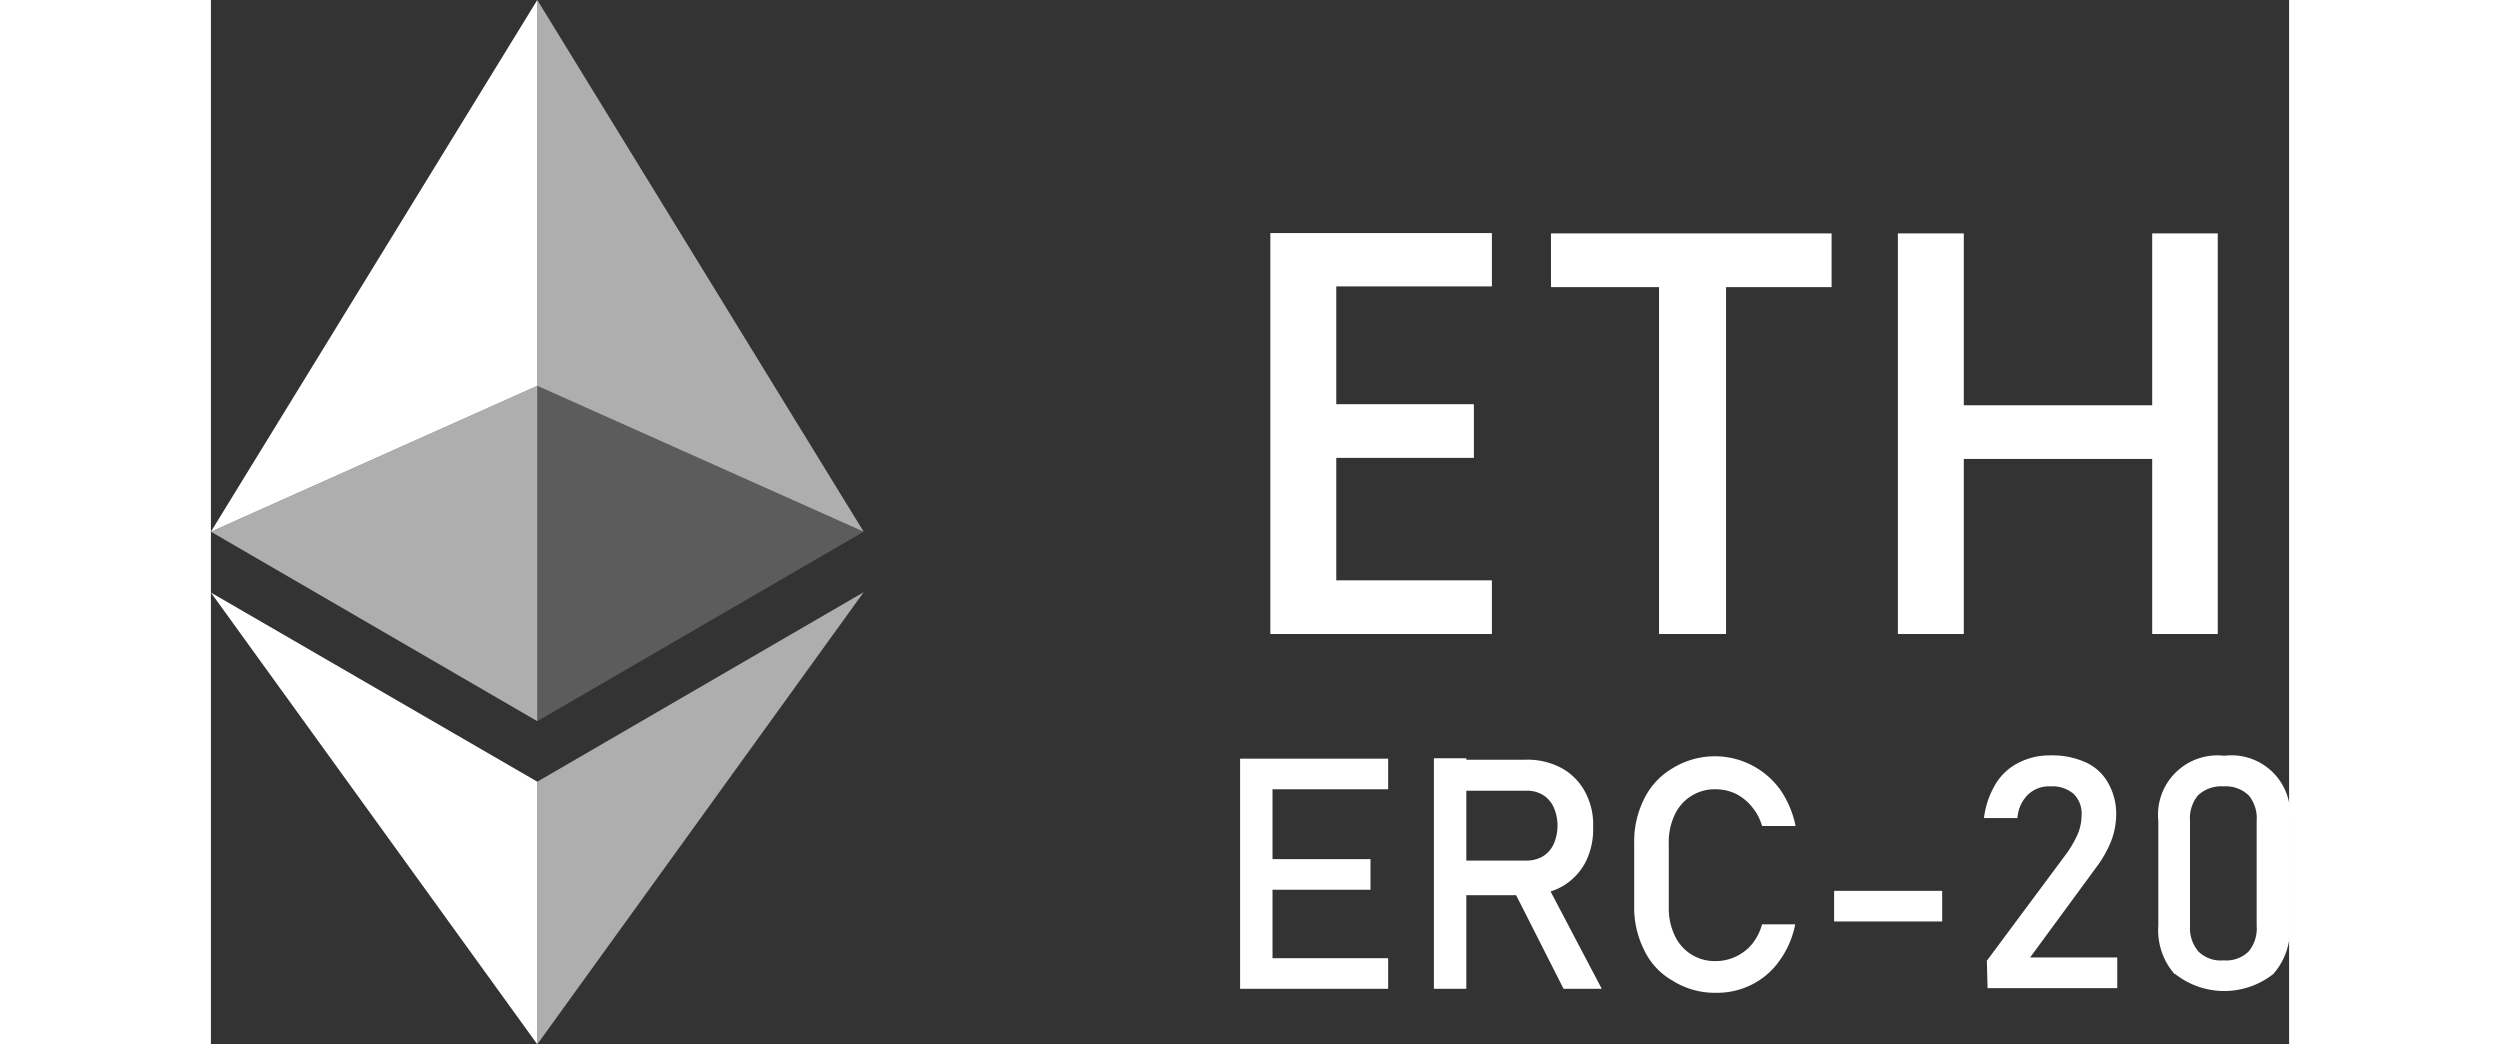 <svg  width="79" height="33" xmlns="http://www.w3.org/2000/svg" xmlns:xlink="http://www.w3.org/1999/xlink" viewBox="0 0 57.69 28.99"><rect x="0" y="0" width="57.69" height="28.99" fill="#333333" stroke="none"/><defs><clipPath id="clip-path" transform="translate(-9.94 -1.83)"><rect width="78" height="32" style="fill:none"/></clipPath></defs><g id="Layer_2" data-name="Layer 2"><g id="Layer_1-2" data-name="Layer 1"><g style="clip-path:url(#clip-path)"><path d="M19,1.83V12.54l9.06,4.05Z" transform="translate(-9.94 -1.83)" style="fill:#fff;fill-opacity:0.602"/><path d="M19,1.83,9.94,16.59,19,12.54Z" transform="translate(-9.94 -1.83)" style="fill:#fff"/><path d="M19,23.53v7.29l9.06-12.55Z" transform="translate(-9.94 -1.83)" style="fill:#fff;fill-opacity:0.602"/><path d="M19,30.82V23.53L9.94,18.28Z" transform="translate(-9.94 -1.83)" style="fill:#fff"/><path d="M19,21.85l9.06-5.26L19,12.54Z" transform="translate(-9.94 -1.83)" style="fill:#fff;fill-opacity:0.2"/><path d="M9.94,16.59,19,21.85V12.54Z" transform="translate(-9.94 -1.83)" style="fill:#fff;fill-opacity:0.602"/><path d="M41.18,9.78v3.27H45v1.49H41.18v3.4H45.5v1.49H39.35V8.3H45.5V9.78ZM54.93,8.31V9.8H52v9.63H50.14V9.8h-3V8.31Zm10.72,0V19.43H63.83V14.57H58.6v4.86H56.77V8.31H58.6v4.77h5.23V8.31Z" transform="translate(-9.94 -1.83)" style="fill:#fff"/></g><path d="M38.51,22.89h.9v6.39h-.9Zm.44,0h3.67v.85H39Zm0,2.79h3.18v.85H39Zm0,2.75h3.67v.85H39Z" transform="translate(-9.94 -1.83)" style="fill:#fff"/><path d="M43.89,22.88h.9v6.4h-.9Zm.39,2.84h2.18a.9.9,0,0,0,.46-.12.79.79,0,0,0,.3-.35,1.28,1.28,0,0,0,0-1,.79.79,0,0,0-.3-.35.85.85,0,0,0-.46-.12H44.28v-.86h2.15a2,2,0,0,1,1,.23,1.63,1.63,0,0,1,.65.65,1.91,1.91,0,0,1,.23,1,2,2,0,0,1-.23,1,1.69,1.69,0,0,1-.65.65,2,2,0,0,1-1,.23H44.28Zm1.74.66.9-.2,1.63,3.1H47.49Z" transform="translate(-9.94 -1.83)" style="fill:#fff"/><path d="M50.51,29.05a1.92,1.92,0,0,1-.78-.84A2.62,2.62,0,0,1,49.45,27V25.21A2.62,2.62,0,0,1,49.73,24a2,2,0,0,1,.78-.84,2.24,2.24,0,0,1,3,.6,2.72,2.72,0,0,1,.42,1H53a1.42,1.42,0,0,0-.28-.53,1.37,1.37,0,0,0-.46-.37,1.33,1.33,0,0,0-.55-.12,1.22,1.22,0,0,0-1.14.72,1.77,1.77,0,0,0-.16.79V27a1.8,1.8,0,0,0,.16.79,1.22,1.22,0,0,0,1.14.72,1.3,1.3,0,0,0,.55-.12,1.31,1.31,0,0,0,.46-.35,1.51,1.51,0,0,0,.28-.55h.92a2.53,2.53,0,0,1-.43,1,2.07,2.07,0,0,1-.77.67,2.14,2.14,0,0,1-1,.23A2.2,2.2,0,0,1,50.51,29.05Z" transform="translate(-9.94 -1.83)" style="fill:#fff"/><path d="M58,26.56v.85h-3v-.85Z" transform="translate(-9.94 -1.83)" style="fill:#fff"/><path d="M59.24,28.5l2.23-3a3.12,3.12,0,0,0,.3-.53,1.4,1.4,0,0,0,.1-.51h0a.76.76,0,0,0-.22-.59.9.9,0,0,0-.64-.21.85.85,0,0,0-.63.23,1,1,0,0,0-.29.65h-.93a2.37,2.37,0,0,1,.32-.94,1.55,1.55,0,0,1,.63-.59,1.86,1.86,0,0,1,.89-.21,2.25,2.25,0,0,1,1,.2,1.35,1.35,0,0,1,.61.57,1.72,1.72,0,0,1,.22.9h0a2.08,2.08,0,0,1-.14.71,3.14,3.14,0,0,1-.4.71l-1.85,2.52h2.42v.85h-3.6Z" transform="translate(-9.94 -1.83)" style="fill:#fff"/><path d="M64.45,28.87A1.85,1.85,0,0,1,64,27.53V24.62a1.65,1.65,0,0,1,1.83-1.81,1.63,1.63,0,0,1,1.82,1.81v2.91a1.85,1.85,0,0,1-.46,1.34,2.2,2.2,0,0,1-2.72,0Zm2.06-.63a1,1,0,0,0,.22-.71V24.62a1,1,0,0,0-.22-.71.92.92,0,0,0-.7-.25.94.94,0,0,0-.71.25,1,1,0,0,0-.22.71v2.91a1,1,0,0,0,.23.71.88.88,0,0,0,.7.25A.89.89,0,0,0,66.51,28.24Z" transform="translate(-9.94 -1.83)" style="fill:#fff"/></g></g></svg>